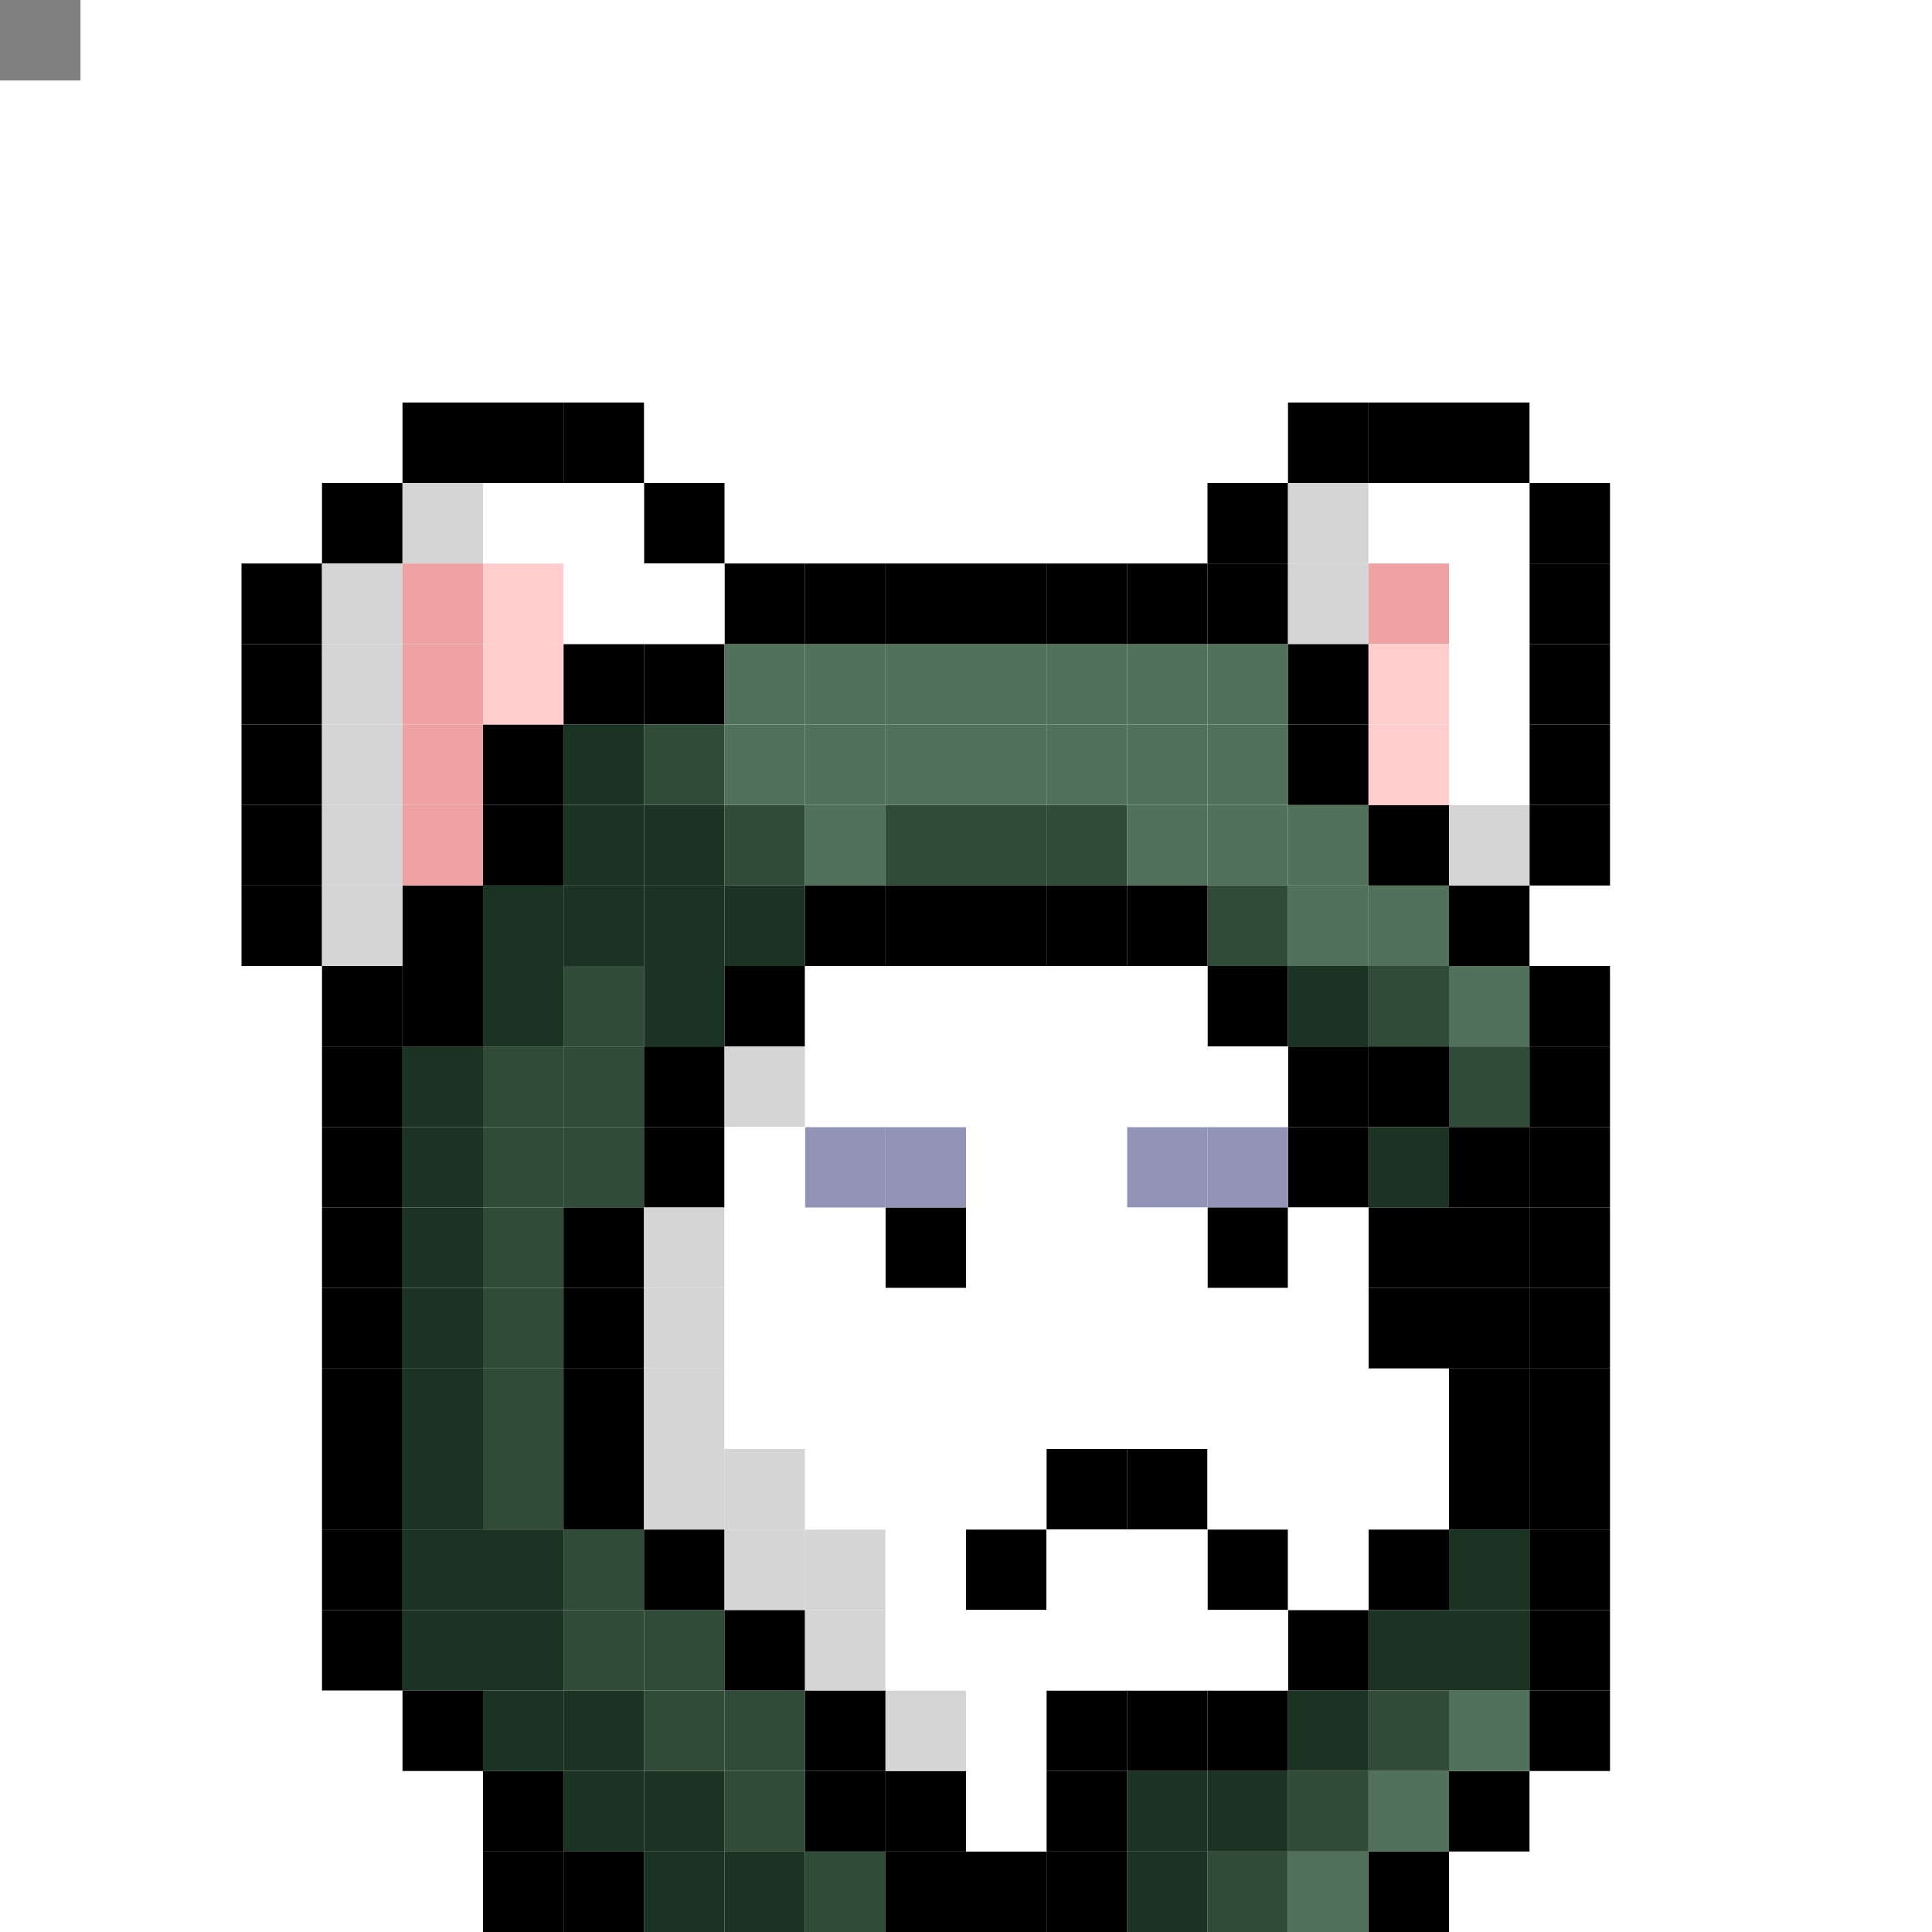 <svg id="mouse-svg" xmlns="http://www.w3.org/2000/svg" preserveAspectRatio="xMinYMin meet" viewBox="0 0 480 480"><rect x="0" y="0" width="480" height="480" fill="#808080" stroke="none"/> <rect class='bc46' x='200' y='460'/><rect class='bc46' x='180' y='440'/><rect class='bc46' x='180' y='420'/><rect class='bc46' x='160' y='420'/><rect class='bc46' x='160' y='400'/><rect class='bc46' x='140' y='400'/><rect class='bc46' x='140' y='380'/><rect class='bc46' x='120' y='360'/><rect class='bc46' x='120' y='340'/><rect class='bc46' x='120' y='320'/><rect class='bc46' x='120' y='300'/><rect class='bc46' x='120' y='280'/><rect class='bc46' x='140' y='280'/><rect class='bc46' x='120' y='260'/><rect class='bc46' x='140' y='260'/><rect class='bc46' x='140' y='240'/><rect class='bc45' x='180' y='460'/><rect class='bc45' x='160' y='460'/><rect class='bc45' x='160' y='440'/><rect class='bc45' x='140' y='440'/><rect class='bc45' x='140' y='420'/><rect class='bc45' x='120' y='420'/><rect class='bc45' x='120' y='400'/><rect class='bc45' x='100' y='400'/><rect class='bc45' x='100' y='380'/><rect class='bc45' x='120' y='380'/><rect class='bc45' x='100' y='360'/><rect class='bc45' x='100' y='340'/><rect class='bc45' x='100' y='320'/><rect class='bc45' x='100' y='300'/><rect class='bc45' x='100' y='280'/><rect class='bc45' x='100' y='260'/><rect class='bc45' x='120' y='240'/><rect class='bc45' x='120' y='220'/><rect class='bc45' x='140' y='220'/><rect class='bc45' x='140' y='180'/><rect class='bc45' x='140' y='200'/><rect class='bc45' x='160' y='200'/><rect class='bc45' x='160' y='220'/><rect class='bc45' x='160' y='240'/><rect class='bc45' x='180' y='220'/><rect class='bc00' x='180' y='240'/><rect class='bc00' x='160' y='260'/><rect class='bc00' x='160' y='280'/><rect class='bc00' x='140' y='300'/><rect class='bc00' x='140' y='320'/><rect class='bc00' x='140' y='340'/><rect class='bc00' x='140' y='360'/><rect class='bc00' x='160' y='380'/><rect class='bc00' x='180' y='400'/><rect class='bc00' x='200' y='420'/><rect class='bc00' x='200' y='440'/><rect class='bc00' x='220' y='460'/><rect class='bc00' x='140' y='460'/><rect class='bc00' x='120' y='440'/><rect class='bc00' x='100' y='420'/><rect class='bc00' x='80' y='400'/><rect class='bc00' x='80' y='380'/><rect class='bc00' x='80' y='360'/><rect class='bc00' x='80' y='340'/><rect class='bc00' x='80' y='320'/><rect class='bc00' x='80' y='300'/><rect class='bc00' x='80' y='280'/><rect class='bc00' x='80' y='260'/><rect class='bc00' x='80' y='240'/><rect class='bc00' x='100' y='240'/><rect class='bc00' x='100' y='220'/><rect class='bc00' x='120' y='180'/><rect class='bc00' x='120' y='200'/><rect class='bc00' x='140' y='160'/><rect class='bc00' x='160' y='160'/><rect class='bc46' x='160' y='180'/><rect class='bc46' x='180' y='200'/><rect class='bc47' x='180' y='180'/><rect class='bc47' x='200' y='180'/><rect class='bc47' x='200' y='200'/><rect class='bc47' x='180' y='160'/><rect class='bc47' x='200' y='160'/><rect class='bc46' x='220' y='200'/><rect class='bc46' x='240' y='200'/><rect class='bc46' x='260' y='200'/><rect class='bc47' x='280' y='200'/><rect class='bc47' x='300' y='200'/><rect class='bc47' x='320' y='200'/><rect class='bc47' x='320' y='220'/><rect class='bc47' x='340' y='220'/><rect class='bc47' x='300' y='180'/><rect class='bc47' x='300' y='160'/><rect class='bc47' x='280' y='160'/><rect class='bc47' x='260' y='160'/><rect class='bc47' x='240' y='160'/><rect class='bc47' x='220' y='160'/><rect class='bc47' x='220' y='180'/><rect class='bc47' x='240' y='180'/><rect class='bc47' x='260' y='180'/><rect class='bc47' x='280' y='180'/><rect class='bc47' x='360' y='240'/><rect class='bc46' x='340' y='240'/><rect class='bc46' x='300' y='220'/><rect class='bc00' x='200' y='220'/><rect class='bc00' x='220' y='220'/><rect class='bc00' x='240' y='220'/><rect class='bc00' x='260' y='220'/><rect class='bc00' x='280' y='220'/><rect class='bc00' x='300' y='240'/><rect class='bc00' x='320' y='260'/><rect class='bc00' x='320' y='280'/><rect class='bc00' x='340' y='260'/><rect class='bc00' x='180' y='140'/><rect class='bc00' x='200' y='140'/><rect class='bc00' x='220' y='140'/><rect class='bc00' x='240' y='140'/><rect class='bc00' x='260' y='140'/><rect class='bc00' x='280' y='140'/><rect class='bc00' x='300' y='140'/><rect class='bc00' x='320' y='160'/><rect class='bc00' x='320' y='180'/><rect class='bc00' x='340' y='200'/><rect class='bc00' x='360' y='220'/><rect class='bc00' x='380' y='240'/><rect class='bc00' x='380' y='260'/><rect class='bc00' x='380' y='280'/><rect class='bc00' x='380' y='300'/><rect class='bc00' x='380' y='320'/><rect class='bc00' x='380' y='340'/><rect class='bc00' x='380' y='360'/><rect class='bc00' x='380' y='380'/><rect class='bc00' x='380' y='400'/><rect class='bc00' x='380' y='420'/><rect class='bc00' x='360' y='440'/><rect class='bc00' x='340' y='460'/><rect class='bc47' x='320' y='460'/><rect class='bc47' x='340' y='440'/><rect class='bc47' x='360' y='420'/><rect class='bc46' x='300' y='460'/><rect class='bc46' x='320' y='440'/><rect class='bc46' x='340' y='420'/><rect class='bc45' x='280' y='460'/><rect class='bc45' x='280' y='440'/><rect class='bc45' x='300' y='440'/><rect class='bc45' x='320' y='420'/><rect class='bc45' x='340' y='400'/><rect class='bc45' x='360' y='400'/><rect class='bc45' x='360' y='380'/><rect class='bc00' x='260' y='460'/><rect class='bc00' x='260' y='440'/><rect class='bc00' x='260' y='420'/><rect class='bc00' x='280' y='420'/><rect class='bc00' x='300' y='420'/><rect class='bc00' x='320' y='400'/><rect class='bc00' x='340' y='380'/><rect class='bc00' x='360' y='360'/><rect class='bc00' x='360' y='340'/><rect class='bc46' x='360' y='260'/><rect class='bc45' x='320' y='240'/><rect class='bc45' x='340' y='280'/><rect class='bc00' x='360' y='280'/><rect class='bc00' x='340' y='300'/><rect class='bc00' x='360' y='300'/><rect class='bc00' x='120' y='460'/><rect class='bc00' x='360' y='320'/><rect class='bc00' x='220' y='440'/><rect class='bc00' x='240' y='460'/><rect class='bc00' x='220' y='300'/><rect class='bc18' x='200' y='300'/><rect class='bc02' x='220' y='280'/><rect class='bc02' x='200' y='280'/><rect class='bc02' x='300' y='280'/><rect class='bc02' x='280' y='280'/><rect class='bc00' x='300' y='300'/><rect class='bc18' x='280' y='300'/><rect class='bc00' x='240' y='380'/><rect class='bc00' x='260' y='360'/><rect class='bc00' x='280' y='360'/><rect class='bc00' x='300' y='380'/><rect class='bc64' x='220' y='420'/><rect class='bc00' x='340' y='320'/><rect class='bc00' x='380' y='120'/><rect class='bc00' x='380' y='140'/><rect class='bc00' x='380' y='160'/><rect class='bc00' x='380' y='180'/><rect class='bc00' x='380' y='200'/><rect class='bc00' x='360' y='100'/><rect class='bc00' x='340' y='100'/><rect class='bc00' x='320' y='100'/><rect class='bc00' x='300' y='120'/><rect class='bc00' x='160' y='120'/><rect class='bc00' x='140' y='100'/><rect class='bc00' x='120' y='100'/><rect class='bc00' x='100' y='100'/><rect class='bc00' x='80' y='120'/><rect class='bc00' x='60' y='140'/><rect class='bc00' x='60' y='160'/><rect class='bc00' x='60' y='180'/><rect class='bc00' x='60' y='200'/><rect class='bc00' x='60' y='220'/><rect class='bc64' x='200' y='400'/><rect class='bc64' x='180' y='380'/><rect class='bc64' x='180' y='360'/><rect class='bc64' x='160' y='360'/><rect class='bc64' x='160' y='340'/><rect class='bc64' x='160' y='320'/><rect class='bc64' x='160' y='300'/><rect class='bc64' x='180' y='260'/><rect class='bc64' x='320' y='120'/><rect class='bc64' x='320' y='140'/><rect class='bc64' x='360' y='200'/><rect class='bc64' x='100' y='120'/><rect class='bc64' x='80' y='140'/><rect class='bc64' x='80' y='160'/><rect class='bc64' x='80' y='180'/><rect class='bc64' x='80' y='200'/><rect class='bc64' x='80' y='220'/><rect class='bc64' x='200' y='380'/><rect class='bc18' x='120' y='120'/><rect class='bc18' x='140' y='120'/><rect class='bc18' x='140' y='140'/><rect class='bc18' x='160' y='140'/><rect class='bc18' x='340' y='120'/><rect class='bc18' x='360' y='120'/><rect class='bc18' x='360' y='140'/><rect class='bc18' x='360' y='160'/><rect class='bc18' x='360' y='180'/><rect class='bc18' x='220' y='240'/><rect class='bc18' x='200' y='240'/><rect class='bc18' x='240' y='240'/><rect class='bc18' x='260' y='240'/><rect class='bc18' x='280' y='240'/><rect class='bc18' x='300' y='260'/><rect class='bc18' x='280' y='260'/><rect class='bc18' x='260' y='260'/><rect class='bc18' x='240' y='260'/><rect class='bc18' x='220' y='260'/><rect class='bc18' x='200' y='260'/><rect class='bc18' x='180' y='280'/><rect class='bc18' x='180' y='300'/><rect class='bc18' x='180' y='320'/><rect class='bc18' x='200' y='320'/><rect class='bc18' x='220' y='320'/><rect class='bc18' x='240' y='320'/><rect class='bc18' x='240' y='300'/><rect class='bc18' x='240' y='280'/><rect class='bc18' x='260' y='280'/><rect class='bc18' x='260' y='300'/><rect class='bc18' x='320' y='300'/><rect class='bc18' x='320' y='320'/><rect class='bc18' x='300' y='320'/><rect class='bc18' x='280' y='320'/><rect class='bc18' x='260' y='320'/><rect class='bc18' x='180' y='340'/><rect class='bc18' x='200' y='340'/><rect class='bc18' x='220' y='340'/><rect class='bc18' x='240' y='340'/><rect class='bc18' x='260' y='340'/><rect class='bc18' x='280' y='340'/><rect class='bc18' x='300' y='340'/><rect class='bc18' x='320' y='340'/><rect class='bc18' x='340' y='340'/><rect class='bc18' x='340' y='360'/><rect class='bc18' x='320' y='360'/><rect class='bc18' x='300' y='360'/><rect class='bc18' x='240' y='360'/><rect class='bc18' x='220' y='360'/><rect class='bc18' x='200' y='360'/><rect class='bc18' x='220' y='380'/><rect class='bc18' x='260' y='380'/><rect class='bc18' x='280' y='380'/><rect class='bc18' x='320' y='380'/><rect class='bc18' x='300' y='400'/><rect class='bc18' x='280' y='400'/><rect class='bc18' x='260' y='400'/><rect class='bc18' x='240' y='400'/><rect class='bc18' x='220' y='400'/><rect class='bc18' x='240' y='420'/><rect class='bc18' x='240' y='440'/><rect class='bc03' x='100' y='140'/><rect class='bc03' x='100' y='160'/><rect class='bc03' x='100' y='180'/><rect class='bc03' x='100' y='200'/><rect class='bc03' x='340' y='140'/><rect class='bc04' x='120' y='140'/><rect class='bc04' x='120' y='160'/><rect class='bc04' x='340' y='160'/><rect class='bc04' x='340' y='180'/><style>rect{width:20px;height:20px;} #mouse-svg{shape-rendering: crispedges;} .bc00{fill:#000000}.bc01{fill:#DBDCE9}.bc02{fill:#9194B7}.bc03{fill:#EFA2A2}.bc04{fill:#FFCDCD}.bc05{fill:#F2B4B4}.bc06{fill:#E69754}.bc07{fill:#C86842}.bc08{fill:#E6BFAE}.bc09{fill:#AE8776}.bc10{fill:#A58F82}.bc11{fill:#7F625A}.bc12{fill:#848893}.bc13{fill:#454056}.bc14{fill:#6098B9}.bc15{fill:#447A9B}.bc16{fill:#7ABD4C}.bc17{fill:#476E2C}.bc18{fill:#ffffff}.bc19{fill:#A34C4C}.bc20{fill:#D86F6F}.bc21{fill:#1E223F}.bc22{fill:#33385F}.bc23{fill:#BD8447}.bc24{fill:#D8A952}.bc25{fill:#FFDB67}.bc26{fill:#1E223F}.bc27{fill:#404677}.bc28{fill:#2A2536}.bc29{fill:#3D384B}.bc30{fill:#8A80A9}.bc31{fill:#61587A}.bc32{fill:#3D384B}.bc33{fill:#3F3528}.bc34{fill:#6B5942}.bc35{fill:#775F40}.bc36{fill:#C0A27B}.bc37{fill:#C3AA8B}.bc38{fill:#FFE3BF}.bc39{fill:#977E5D}.bc40{fill:#E9CEAB}.bc41{fill:#403E4E}.bc42{fill:#666577}.bc43{fill:#8E8CA3}.bc44{fill:#BCB9D5}.bc45{fill:#1B3322}.bc46{fill:#304B38}.bc47{fill:#51715B}.bc48{fill:#FFD369}.bc49{fill:#D89120}.bc50{fill:#C08123}.bc51{fill:#FFF484}.bc52{fill:#FFD946}.bc53{fill:#E0AB2C}.bc54{fill:#471812}.bc55{fill:#8D3225}.bc56{fill:#BD9271}.bc57{fill:#D5B18D}.bc58{fill:#FFFFC1}.bc59{fill:#4B433F}.bc60{fill:#A19691}.bc61{fill:#C2B6AF}.bc62{fill:#F9F1EC}.bc63{fill:#62BDFB}.bc64{fill:#D5D5D5}.bc65{fill:#E9EAF5}.bc66{fill:#3941C6}.bc67{fill:#454FE9}.bc68{fill:#CF3B3B}.bc69{fill:#E94545}.bc70{fill:#F6F7FF}.bc71{fill:#C9CBE6}.bc72{fill:#B2B4D2}.bc73{fill:#34324E}.bc74{fill:#A99CD5}.bc75{fill:#4B4365}.bc76{fill:#23202D}.bc77{fill:#E8E9FF}.bc78{fill:#C3C9D8}.bc79{fill:#F5F2FB}.bc80{fill:#EFC25D}.bc81{fill:#F5CD62}.bc82{fill:#CF924C}.bc83{fill:#328529}.bc84{fill:#3FA934}.bc85{fill:#FFF5D9}.bc86{fill:#FFE7A4}.bc87{fill:#B06837}.bc88{fill:#8F4B0E}.bc89{fill:#DCBD91}.bc90{fill:#A35E40}.bc91{fill:#D39578}.bc92{fill:#876352}.bc93{fill:#8A84B1}</style></svg>